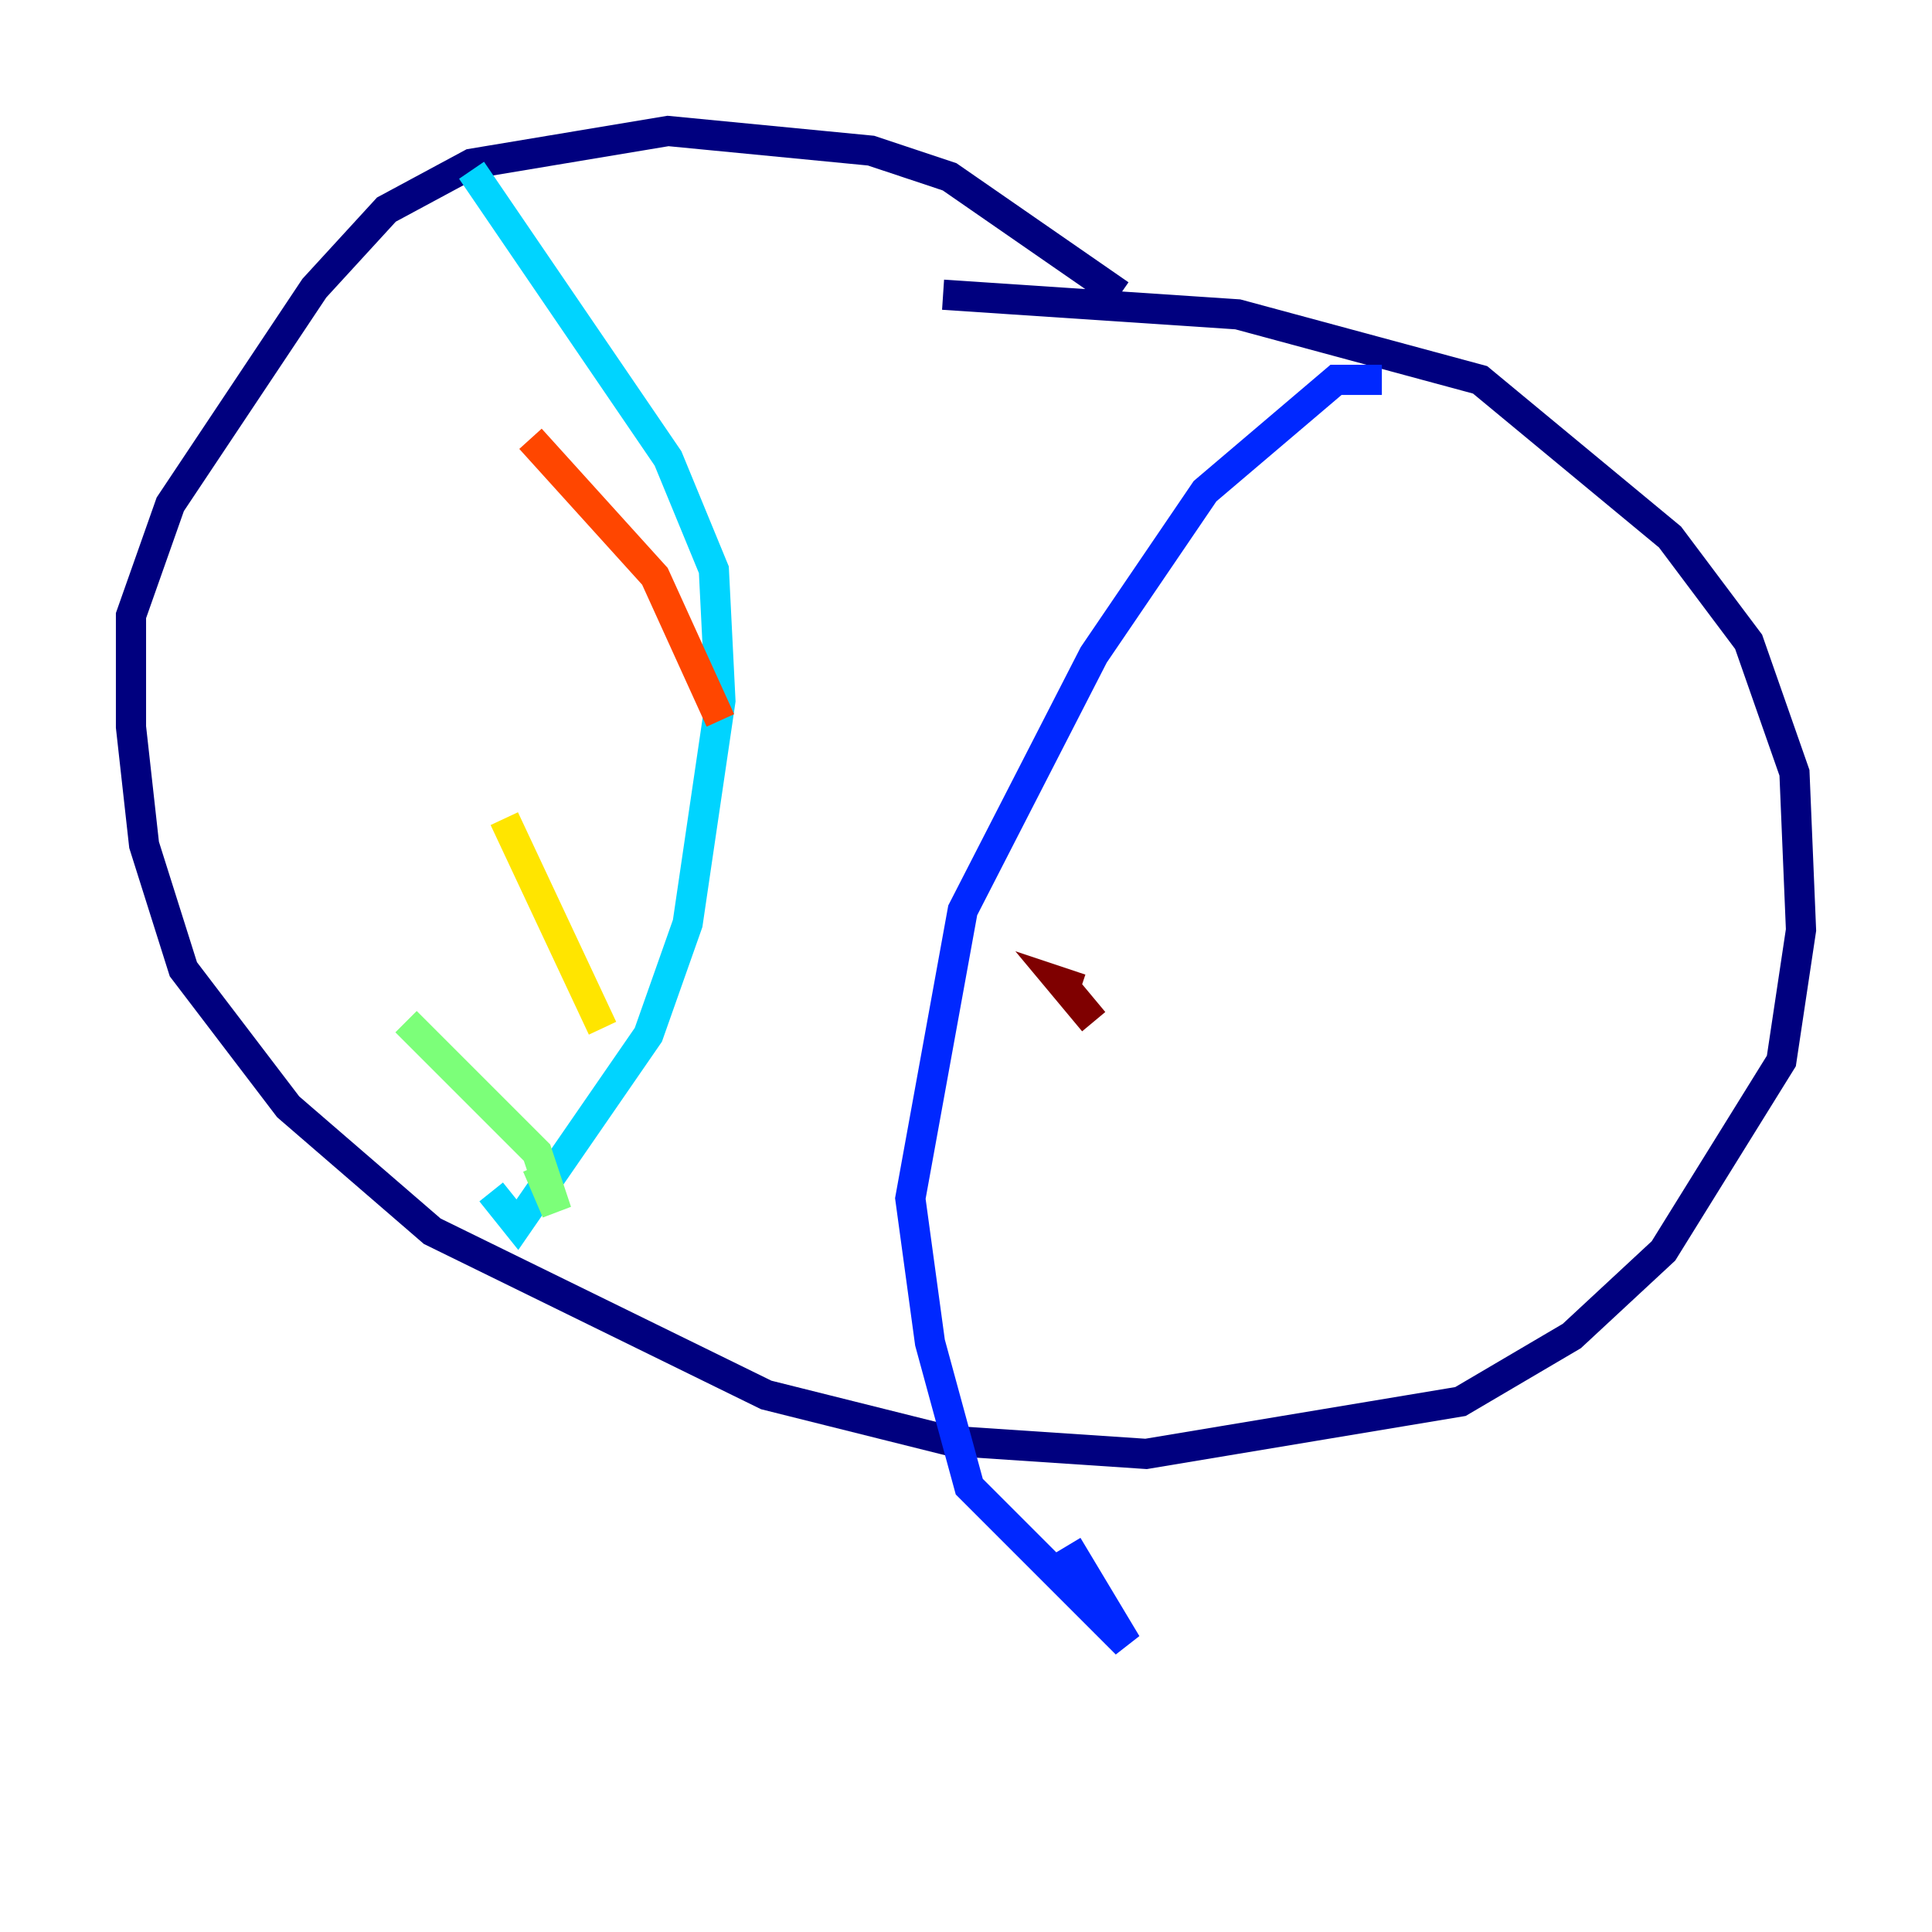 <?xml version="1.0" encoding="utf-8" ?>
<svg baseProfile="tiny" height="128" version="1.2" viewBox="0,0,128,128" width="128" xmlns="http://www.w3.org/2000/svg" xmlns:ev="http://www.w3.org/2001/xml-events" xmlns:xlink="http://www.w3.org/1999/xlink"><defs /><polyline fill="none" points="74.197,19.525 62.915,11.715 57.709,9.98 44.258,8.678 31.241,10.848 25.6,13.885 20.827,19.091 11.281,33.41 8.678,40.786 8.678,48.163 9.546,55.973 12.149,64.217 19.091,73.329 28.637,81.573 50.766,92.42 62.915,95.458 75.932,96.325 96.759,92.854 104.136,88.515 110.21,82.875 118.02,70.291 119.322,61.614 118.888,51.2 115.851,42.522 110.644,35.58 98.061,25.166 82.007,20.827 62.481,19.525" stroke="#00007f" stroke-width="2" /><polyline fill="none" points="91.552,25.166 88.515,25.166 79.837,32.542 72.461,43.39 63.783,60.312 60.312,79.403 61.614,88.949 64.217,98.495 74.63,108.909 70.725,102.4" stroke="#0028ff" stroke-width="2" /><polyline fill="none" points="31.241,11.281 44.258,30.373 47.295,37.749 47.729,46.427 45.559,61.18 42.956,68.556 34.278,81.139 32.542,78.969" stroke="#00d4ff" stroke-width="2" /><polyline fill="none" points="35.58,77.234 36.881,80.271 35.58,76.366 26.902,67.688" stroke="#7cff79" stroke-width="2" /><polyline fill="none" points="39.919,68.122 33.41,54.237" stroke="#ffe500" stroke-width="2" /><polyline fill="none" points="47.729,47.729 43.39,38.183 35.146,29.071" stroke="#ff4600" stroke-width="2" /><polyline fill="none" points="71.593,65.519 70.291,65.085 72.461,67.688" stroke="#7f0000" stroke-width="2" /></svg>